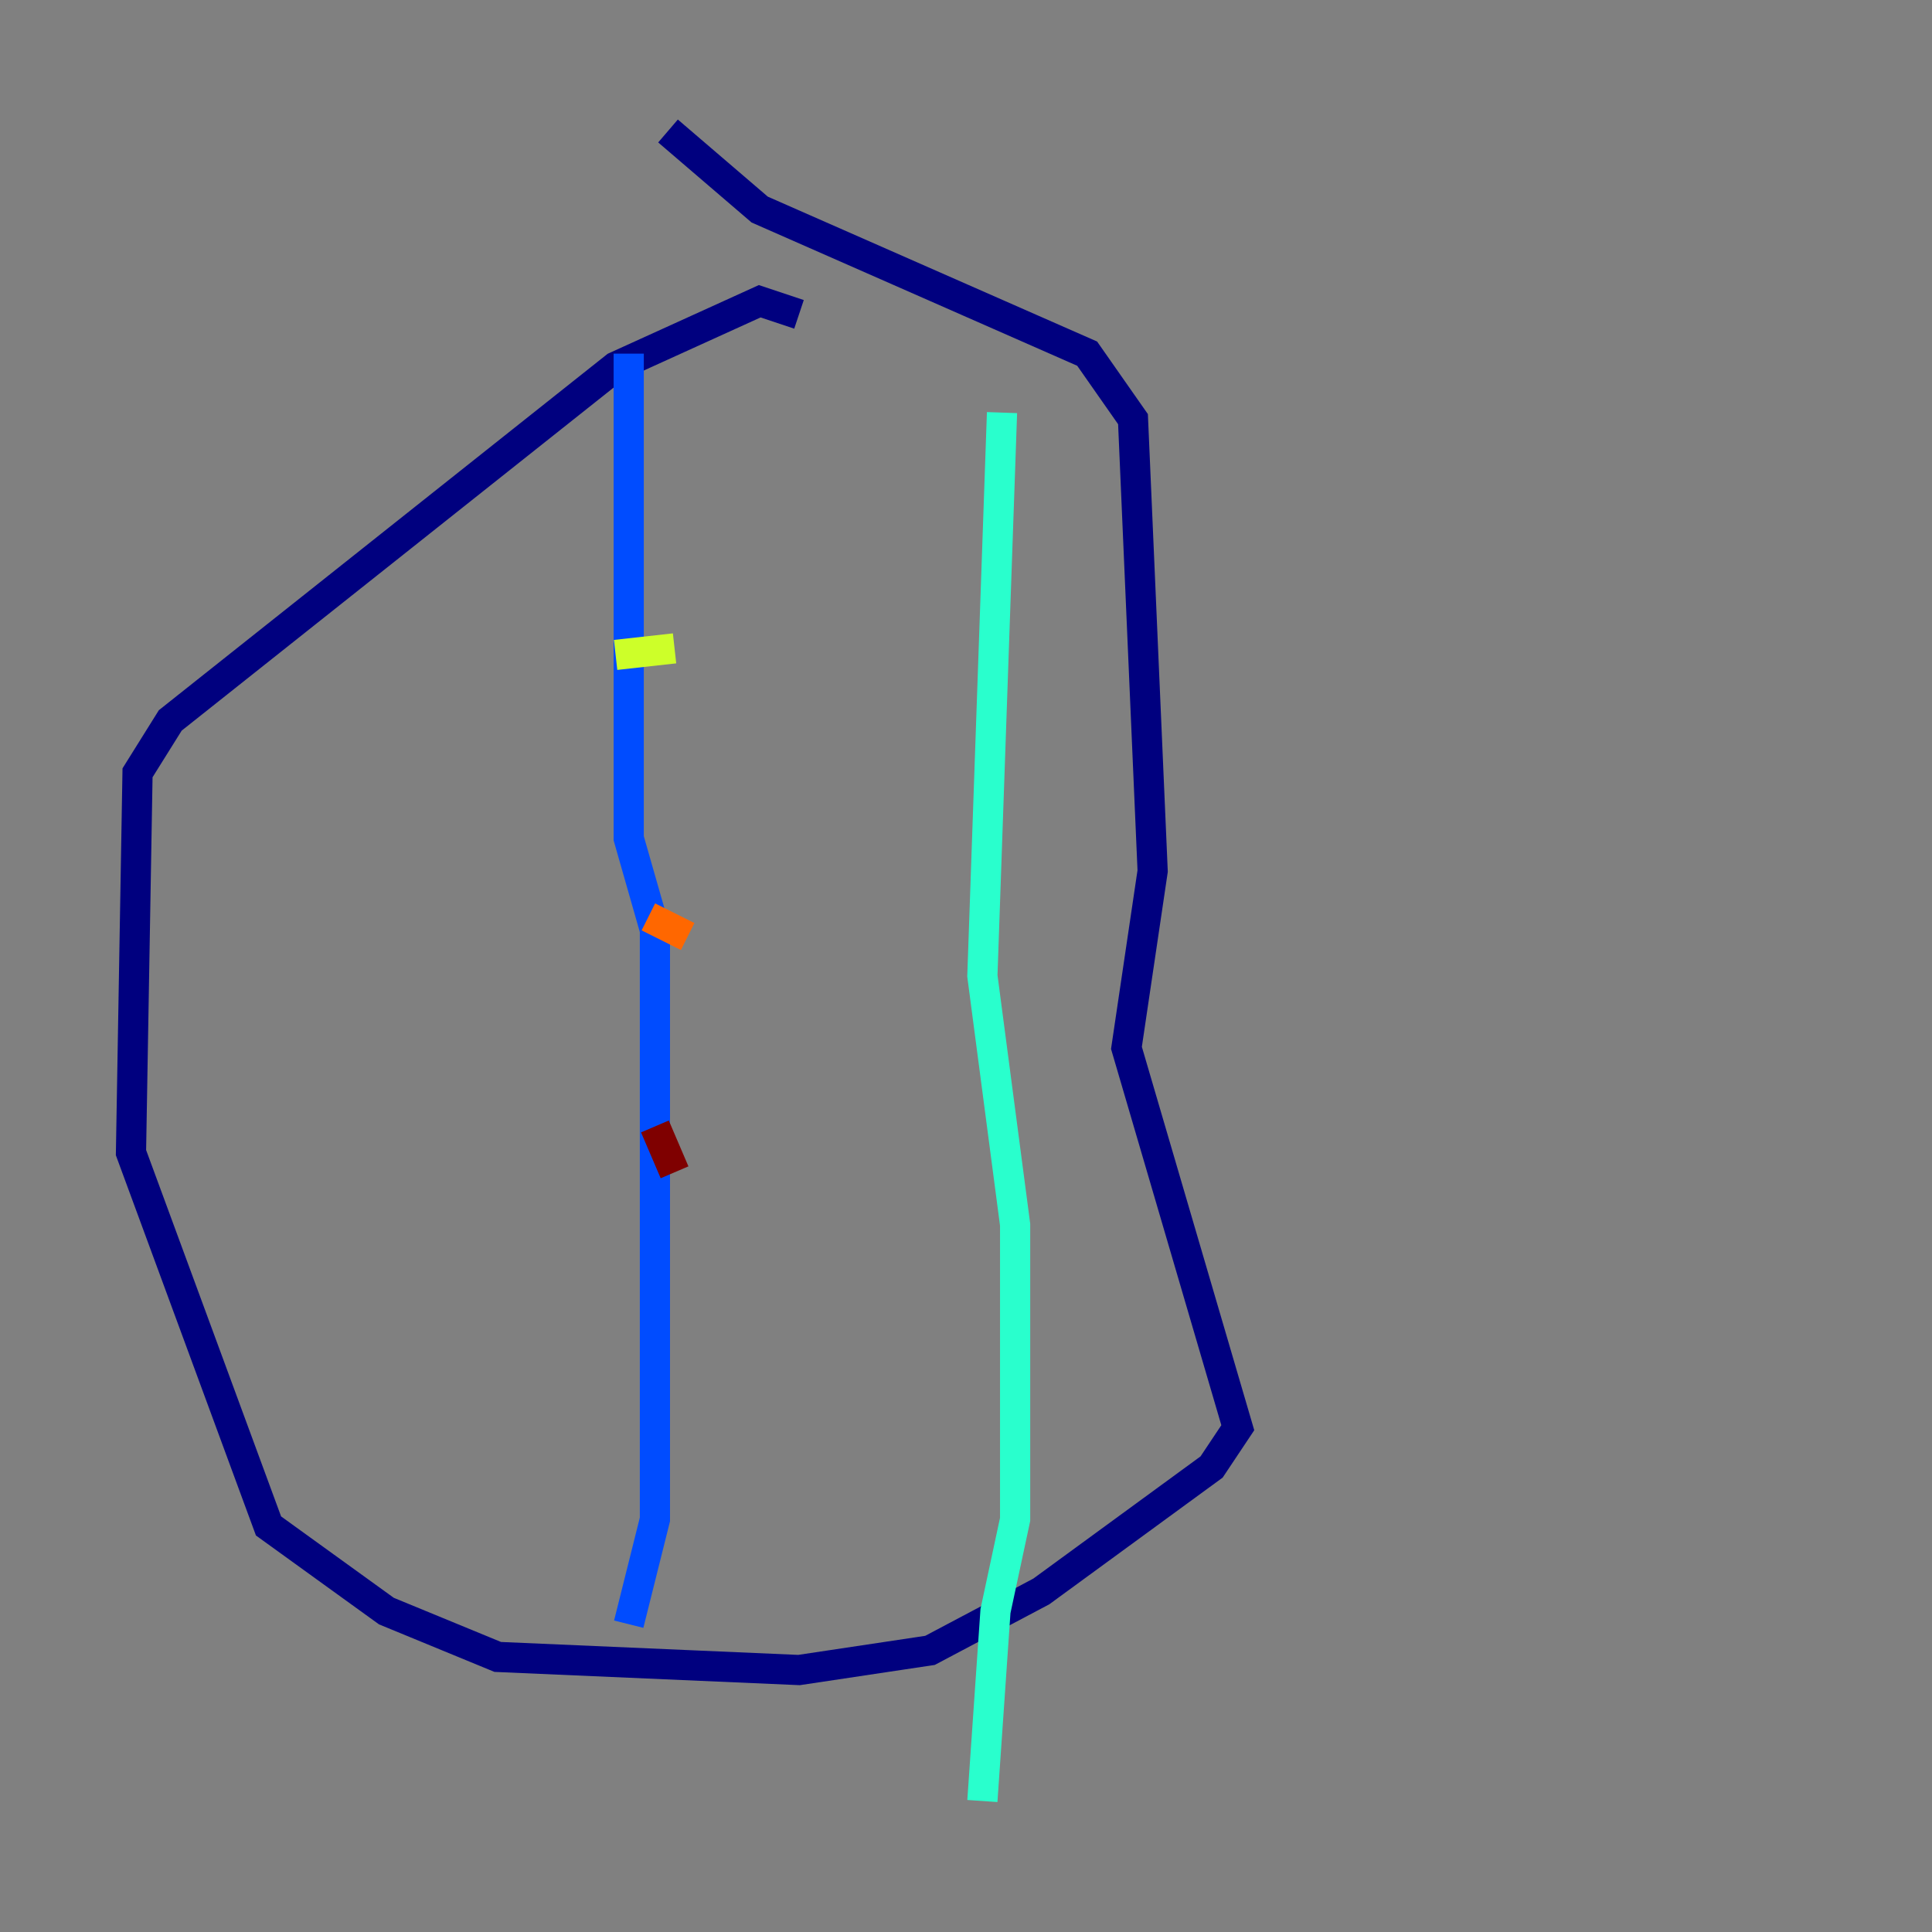 <?xml version="1.0" encoding="utf-8" ?>
<svg baseProfile="tiny" height="128" version="1.2" viewBox="0,0,128,128" width="128" xmlns="http://www.w3.org/2000/svg" xmlns:ev="http://www.w3.org/2001/xml-events" xmlns:xlink="http://www.w3.org/1999/xlink"><rect x="0" y="0" width="128" height="128" fill="#808080" stroke="none"/><defs /><polyline fill="none" points="52.936,20.827 50.332,19.959 40.786,24.298 11.281,47.729 9.112,51.2 8.678,76.366 17.79,101.098 25.6,106.739 32.976,109.776 52.936,110.644 61.614,109.342 68.99,105.437 80.271,97.193 82.007,94.59 74.63,69.424 76.366,57.709 75.064,27.77 72.027,23.43 50.332,13.885 44.258,8.678" stroke="#00007f" stroke-width="2" /><polyline fill="none" points="41.654,23.43 41.654,55.539 43.39,61.614 43.39,100.664 41.654,107.607" stroke="#004cff" stroke-width="2" /><polyline fill="none" points="66.386,27.336 65.085,64.651 67.254,81.139 67.254,100.664 65.953,106.739 65.085,119.322" stroke="#29ffcd" stroke-width="2" /><polyline fill="none" points="40.786,43.39 44.691,42.956" stroke="#cdff29" stroke-width="2" /><polyline fill="none" points="42.956,60.746 45.559,62.047" stroke="#ff6700" stroke-width="2" /><polyline fill="none" points="43.39,74.63 44.691,77.668" stroke="#7f0000" stroke-width="2" /></svg>